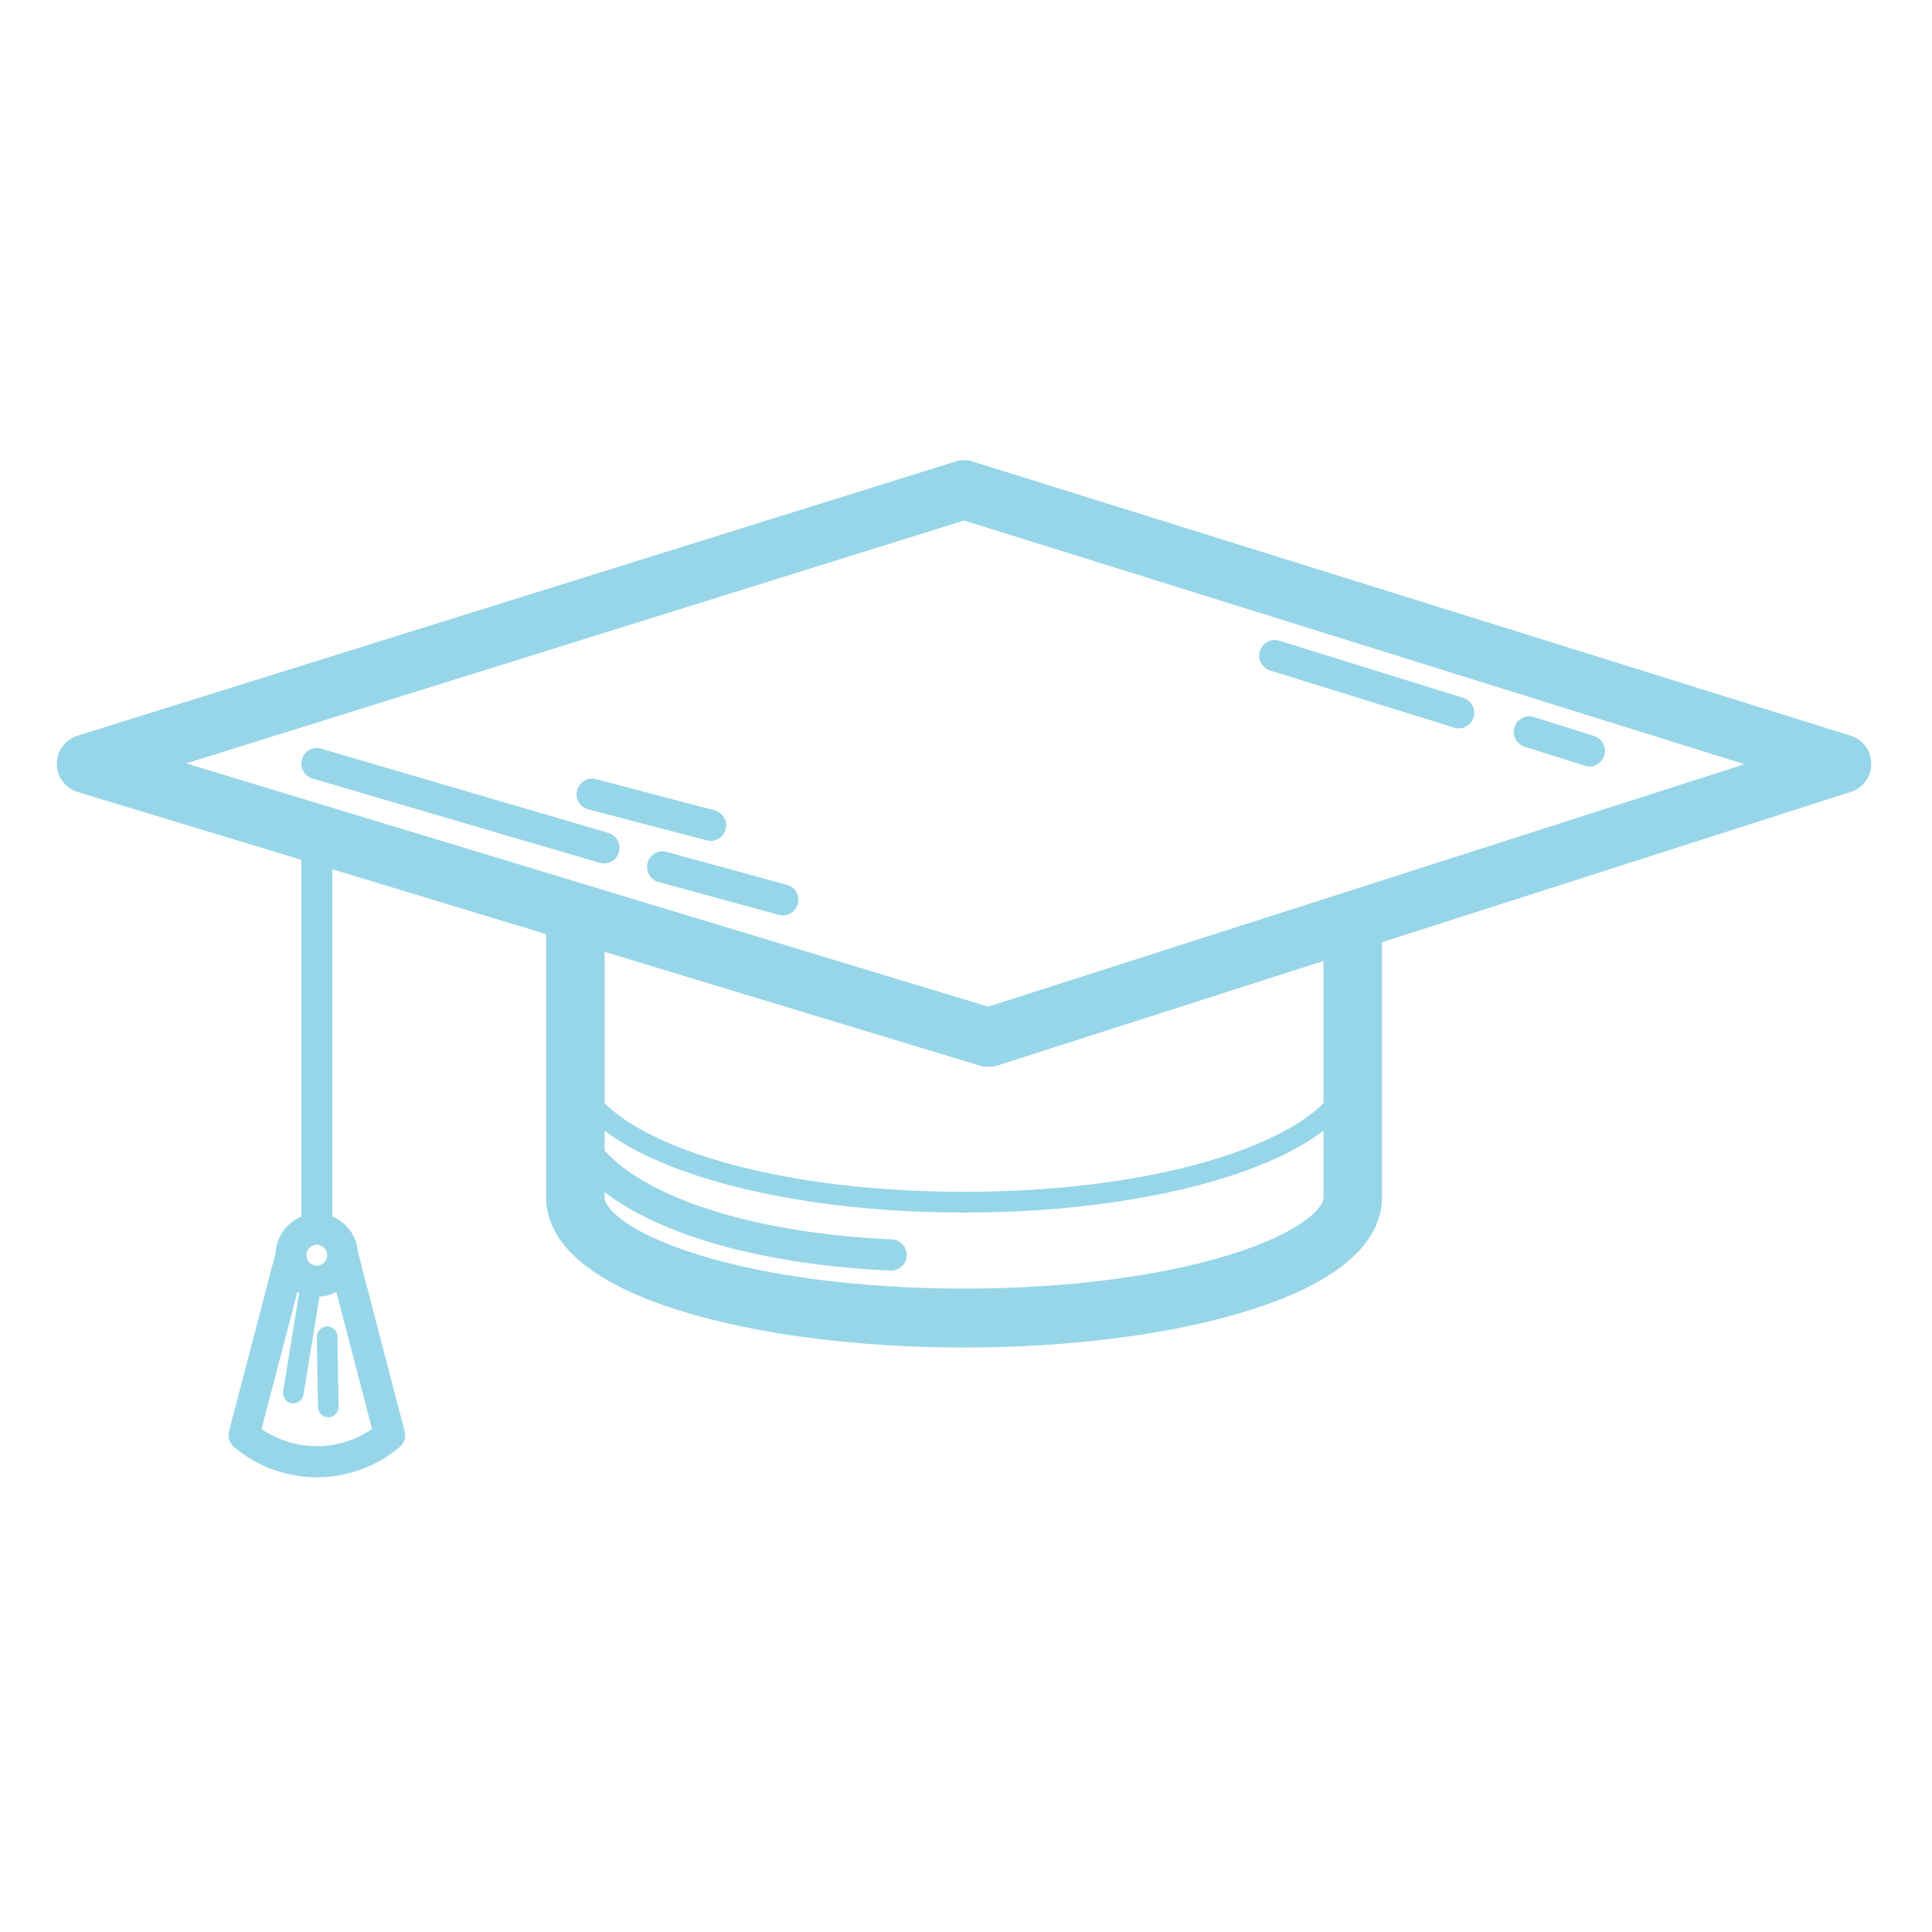 <?xml version="1.0" encoding="UTF-8"?>
<svg xmlns="http://www.w3.org/2000/svg" xmlns:xlink="http://www.w3.org/1999/xlink" width="112.5pt" height="112.5pt" viewBox="0 0 112.5 112.5" version="1.2">
<defs>
<clipPath id="clip1">
  <path d="M 3.273 26.781 L 109 26.781 L 109 86.031 L 3.273 86.031 Z M 3.273 26.781 "/>
</clipPath>
</defs>
<g id="surface1">
<g clip-path="url(#clip1)" clip-rule="nonzero">
<path style=" stroke:none;fill-rule:nonzero;fill:rgb(59.219%,83.919%,90.979%);fill-opacity:1;" d="M 78.254 51.98 L 57.543 58.617 L 33.996 51.477 C 33.996 51.477 33.996 51.477 33.992 51.477 L 10.836 44.453 L 56.137 30.309 L 101.582 44.5 Z M 77.066 64.238 C 74.312 67.004 66.582 69.398 56.137 69.398 C 45.688 69.398 37.961 67.004 35.207 64.238 L 35.207 55.426 L 57.066 62.055 C 57.148 62.078 57.23 62.098 57.312 62.109 C 57.336 62.113 57.355 62.113 57.379 62.113 C 57.438 62.121 57.496 62.129 57.555 62.129 C 57.559 62.129 57.562 62.129 57.562 62.125 C 57.613 62.125 57.66 62.121 57.707 62.117 C 57.746 62.113 57.781 62.113 57.82 62.105 C 57.906 62.094 57.992 62.074 58.074 62.047 L 77.066 55.957 Z M 71.641 73.055 C 67.523 74.332 62.016 75.035 56.137 75.035 C 50.258 75.035 44.75 74.332 40.633 73.055 C 36.652 71.82 35.207 70.391 35.207 69.73 L 35.207 69.422 C 36.344 70.289 37.785 71.062 39.516 71.719 C 42.883 72.996 47.152 73.781 51.859 73.984 C 51.871 73.984 51.883 73.984 51.898 73.984 C 52.379 73.984 52.777 73.602 52.797 73.113 C 52.82 72.613 52.434 72.191 51.938 72.168 C 44.086 71.828 37.723 69.812 35.207 66.996 L 35.207 65.836 C 36.371 66.73 37.961 67.543 39.934 68.238 C 44.273 69.77 50.027 70.609 56.137 70.609 C 62.246 70.609 68.004 69.77 72.34 68.238 C 74.312 67.543 75.902 66.73 77.066 65.836 L 77.066 69.73 C 77.066 70.391 75.621 71.82 71.641 73.055 Z M 18.449 84.211 C 17.301 84.211 16.18 83.859 15.234 83.211 L 17.316 75.23 C 17.328 75.234 17.34 75.238 17.355 75.246 C 17.375 75.258 17.398 75.27 17.422 75.277 L 16.488 81.016 C 16.434 81.348 16.652 81.656 16.98 81.711 C 17.016 81.715 17.047 81.719 17.078 81.719 C 17.367 81.719 17.625 81.508 17.672 81.211 L 18.602 75.508 C 18.645 75.504 18.688 75.5 18.727 75.496 C 18.758 75.492 18.785 75.488 18.812 75.484 C 18.875 75.473 18.938 75.461 19 75.449 C 19.031 75.441 19.059 75.434 19.09 75.422 C 19.152 75.406 19.207 75.387 19.266 75.367 C 19.293 75.359 19.32 75.348 19.348 75.336 C 19.418 75.309 19.48 75.277 19.547 75.246 C 19.559 75.238 19.57 75.234 19.582 75.23 L 21.664 83.211 C 20.723 83.859 19.598 84.211 18.449 84.211 Z M 18.449 73.699 C 18.117 73.699 17.844 73.426 17.844 73.09 C 17.844 72.754 18.117 72.48 18.449 72.48 C 18.785 72.48 19.055 72.754 19.055 73.09 C 19.055 73.426 18.785 73.699 18.449 73.699 Z M 107.766 42.84 L 56.641 26.875 C 56.312 26.773 55.961 26.773 55.633 26.875 L 4.508 42.84 C 3.793 43.062 3.305 43.73 3.309 44.484 C 3.312 45.238 3.801 45.902 4.52 46.117 L 17.547 50.07 L 17.547 70.84 C 16.707 71.184 16.105 71.992 16.051 72.945 L 13.336 83.34 C 13.246 83.68 13.363 84.039 13.633 84.266 C 14.98 85.398 16.691 86.023 18.449 86.023 C 20.207 86.023 21.918 85.398 23.27 84.266 C 23.535 84.039 23.652 83.68 23.562 83.34 L 20.852 72.945 C 20.793 71.992 20.191 71.184 19.352 70.84 L 19.352 50.617 L 31.801 54.395 L 31.801 69.73 C 31.801 71.633 33.16 74.324 39.633 76.332 C 44.066 77.707 49.926 78.465 56.137 78.465 C 62.348 78.465 68.207 77.707 72.641 76.332 C 79.113 74.324 80.473 71.633 80.473 69.73 L 80.473 54.867 L 107.781 46.109 C 108.488 45.883 108.969 45.219 108.965 44.469 C 108.961 43.723 108.477 43.059 107.766 42.84 "/>
</g>
<path style=" stroke:none;fill-rule:nonzero;fill:rgb(59.219%,83.919%,90.979%);fill-opacity:1;" d="M 35.426 48.5 L 18.703 43.594 C 18.223 43.453 17.723 43.73 17.586 44.211 C 17.445 44.691 17.719 45.195 18.199 45.336 L 34.922 50.242 C 35.004 50.27 35.09 50.281 35.172 50.281 C 35.562 50.281 35.926 50.023 36.039 49.625 C 36.176 49.145 35.902 48.641 35.426 48.5 "/>
<path style=" stroke:none;fill-rule:nonzero;fill:rgb(59.219%,83.919%,90.979%);fill-opacity:1;" d="M 45.824 51.523 L 38.812 49.605 C 38.336 49.473 37.84 49.762 37.707 50.242 C 37.578 50.727 37.863 51.227 38.344 51.359 L 45.352 53.273 C 45.43 53.297 45.512 53.305 45.59 53.305 C 45.984 53.305 46.348 53.039 46.457 52.637 C 46.59 52.152 46.305 51.652 45.824 51.523 "/>
<path style=" stroke:none;fill-rule:nonzero;fill:rgb(59.219%,83.919%,90.979%);fill-opacity:1;" d="M 34.246 47.125 L 41.156 48.938 C 41.23 48.961 41.309 48.969 41.383 48.969 C 41.781 48.969 42.148 48.699 42.254 48.289 C 42.379 47.805 42.09 47.309 41.609 47.184 L 34.699 45.367 C 34.219 45.242 33.727 45.531 33.602 46.016 C 33.473 46.5 33.762 46.996 34.246 47.125 "/>
<path style=" stroke:none;fill-rule:nonzero;fill:rgb(59.219%,83.919%,90.979%);fill-opacity:1;" d="M 73.961 39.043 L 84.68 42.371 C 84.766 42.398 84.855 42.414 84.945 42.414 C 85.328 42.414 85.684 42.16 85.805 41.773 C 85.953 41.293 85.684 40.785 85.211 40.637 L 74.492 37.309 C 74.02 37.16 73.512 37.43 73.367 37.91 C 73.219 38.387 73.488 38.895 73.961 39.043 "/>
<path style=" stroke:none;fill-rule:nonzero;fill:rgb(59.219%,83.919%,90.979%);fill-opacity:1;" d="M 88.777 43.48 L 92.285 44.59 C 92.375 44.617 92.465 44.633 92.555 44.633 C 92.938 44.633 93.293 44.383 93.414 43.996 C 93.562 43.516 93.301 43.008 92.824 42.859 L 89.32 41.75 C 88.844 41.598 88.34 41.863 88.188 42.34 C 88.039 42.82 88.305 43.328 88.777 43.48 "/>
<path style=" stroke:none;fill-rule:nonzero;fill:rgb(59.219%,83.919%,90.979%);fill-opacity:1;" d="M 19.047 77.238 C 19.047 77.238 19.043 77.238 19.039 77.238 C 18.707 77.246 18.441 77.52 18.449 77.855 L 18.516 81.93 C 18.52 82.262 18.789 82.527 19.117 82.527 C 19.117 82.527 19.121 82.527 19.125 82.527 C 19.457 82.52 19.723 82.246 19.715 81.91 L 19.648 77.836 C 19.645 77.504 19.375 77.238 19.047 77.238 "/>
</g>
</svg>
